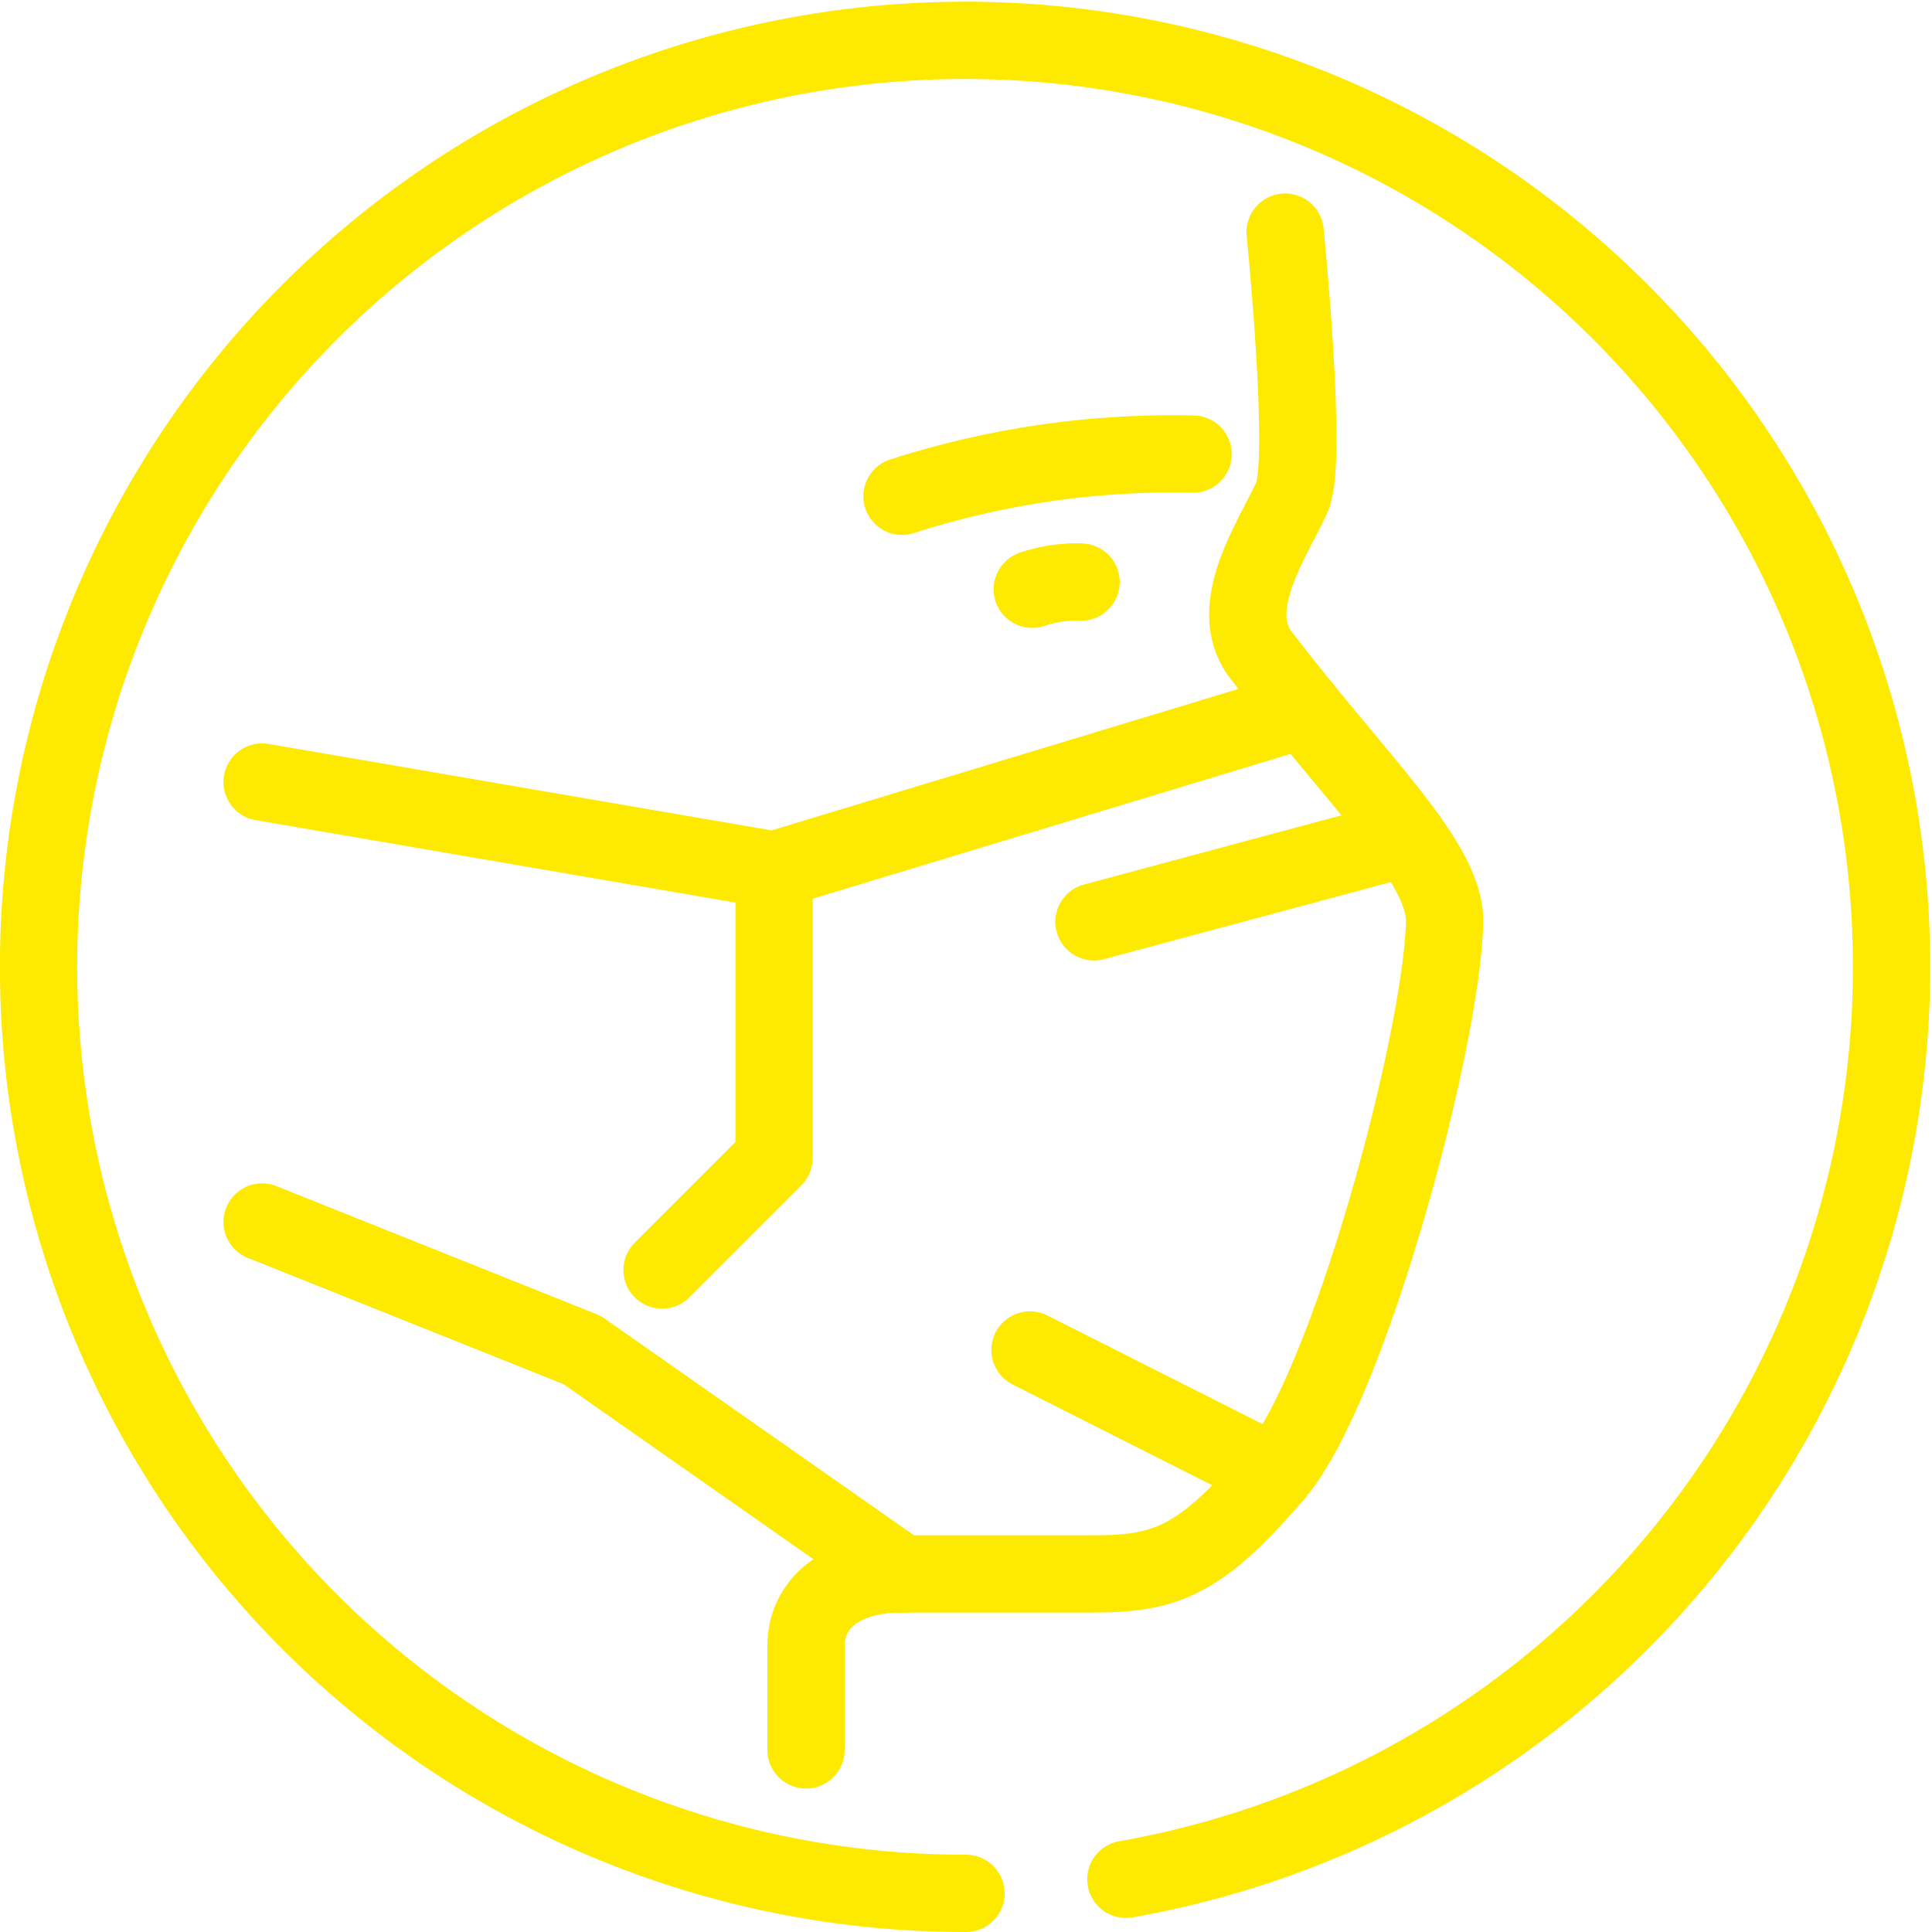 <svg xmlns="http://www.w3.org/2000/svg" width="50" height="50" viewBox="0 0 50 50"><defs><style>.a{fill:none;stroke:#fee901;stroke-linecap:round;stroke-linejoin:round;stroke-width:2px;}</style></defs><g transform="translate(-0.016 -0.016)"><g transform="translate(1.016 1.016)"><path class="a" d="M29.154,48.652a23.978,23.978,0,1,0-4.138.364" transform="translate(-1.016 -1.016)"/></g><g transform="translate(6.799 6.021)"><line class="a" y1="2.181" x2="8.117" transform="translate(21.529 15.671)"/><line class="a" x2="6.343" y2="3.203" transform="translate(19.873 28.932)"/><path class="a" d="M23.4,27v7.452l-2.9,2.9" transform="translate(-10.149 -10.489)"/><path class="a" d="M28,15.092A22.819,22.819,0,0,1,35.532,14" transform="translate(-11.439 -8.253)"/><path class="a" d="M33.334,18a3.545,3.545,0,0,0-1.263.186" transform="translate(-12.139 -8.941)"/><path class="a" d="M25,46.342V43.651c0-1.035.828-1.863,2.484-1.863h4.968c1.905,0,2.784-.373,4.687-2.593s4.317-11.206,4.387-14.27c.035-1.56-2.242-3.63-4.757-6.924-.952-1.246.37-3.079.815-4.1.409-.941-.185-6.839-.185-6.839" transform="translate(-10.923 -7.06)"/><path class="a" d="M8,38l8.28,3.312,8.28,5.8" transform="translate(-8 -12.38)"/><path class="a" d="M8,23.86l13.249,2.277,13.716-4.156" transform="translate(-8 -9.626)"/></g></g></svg>